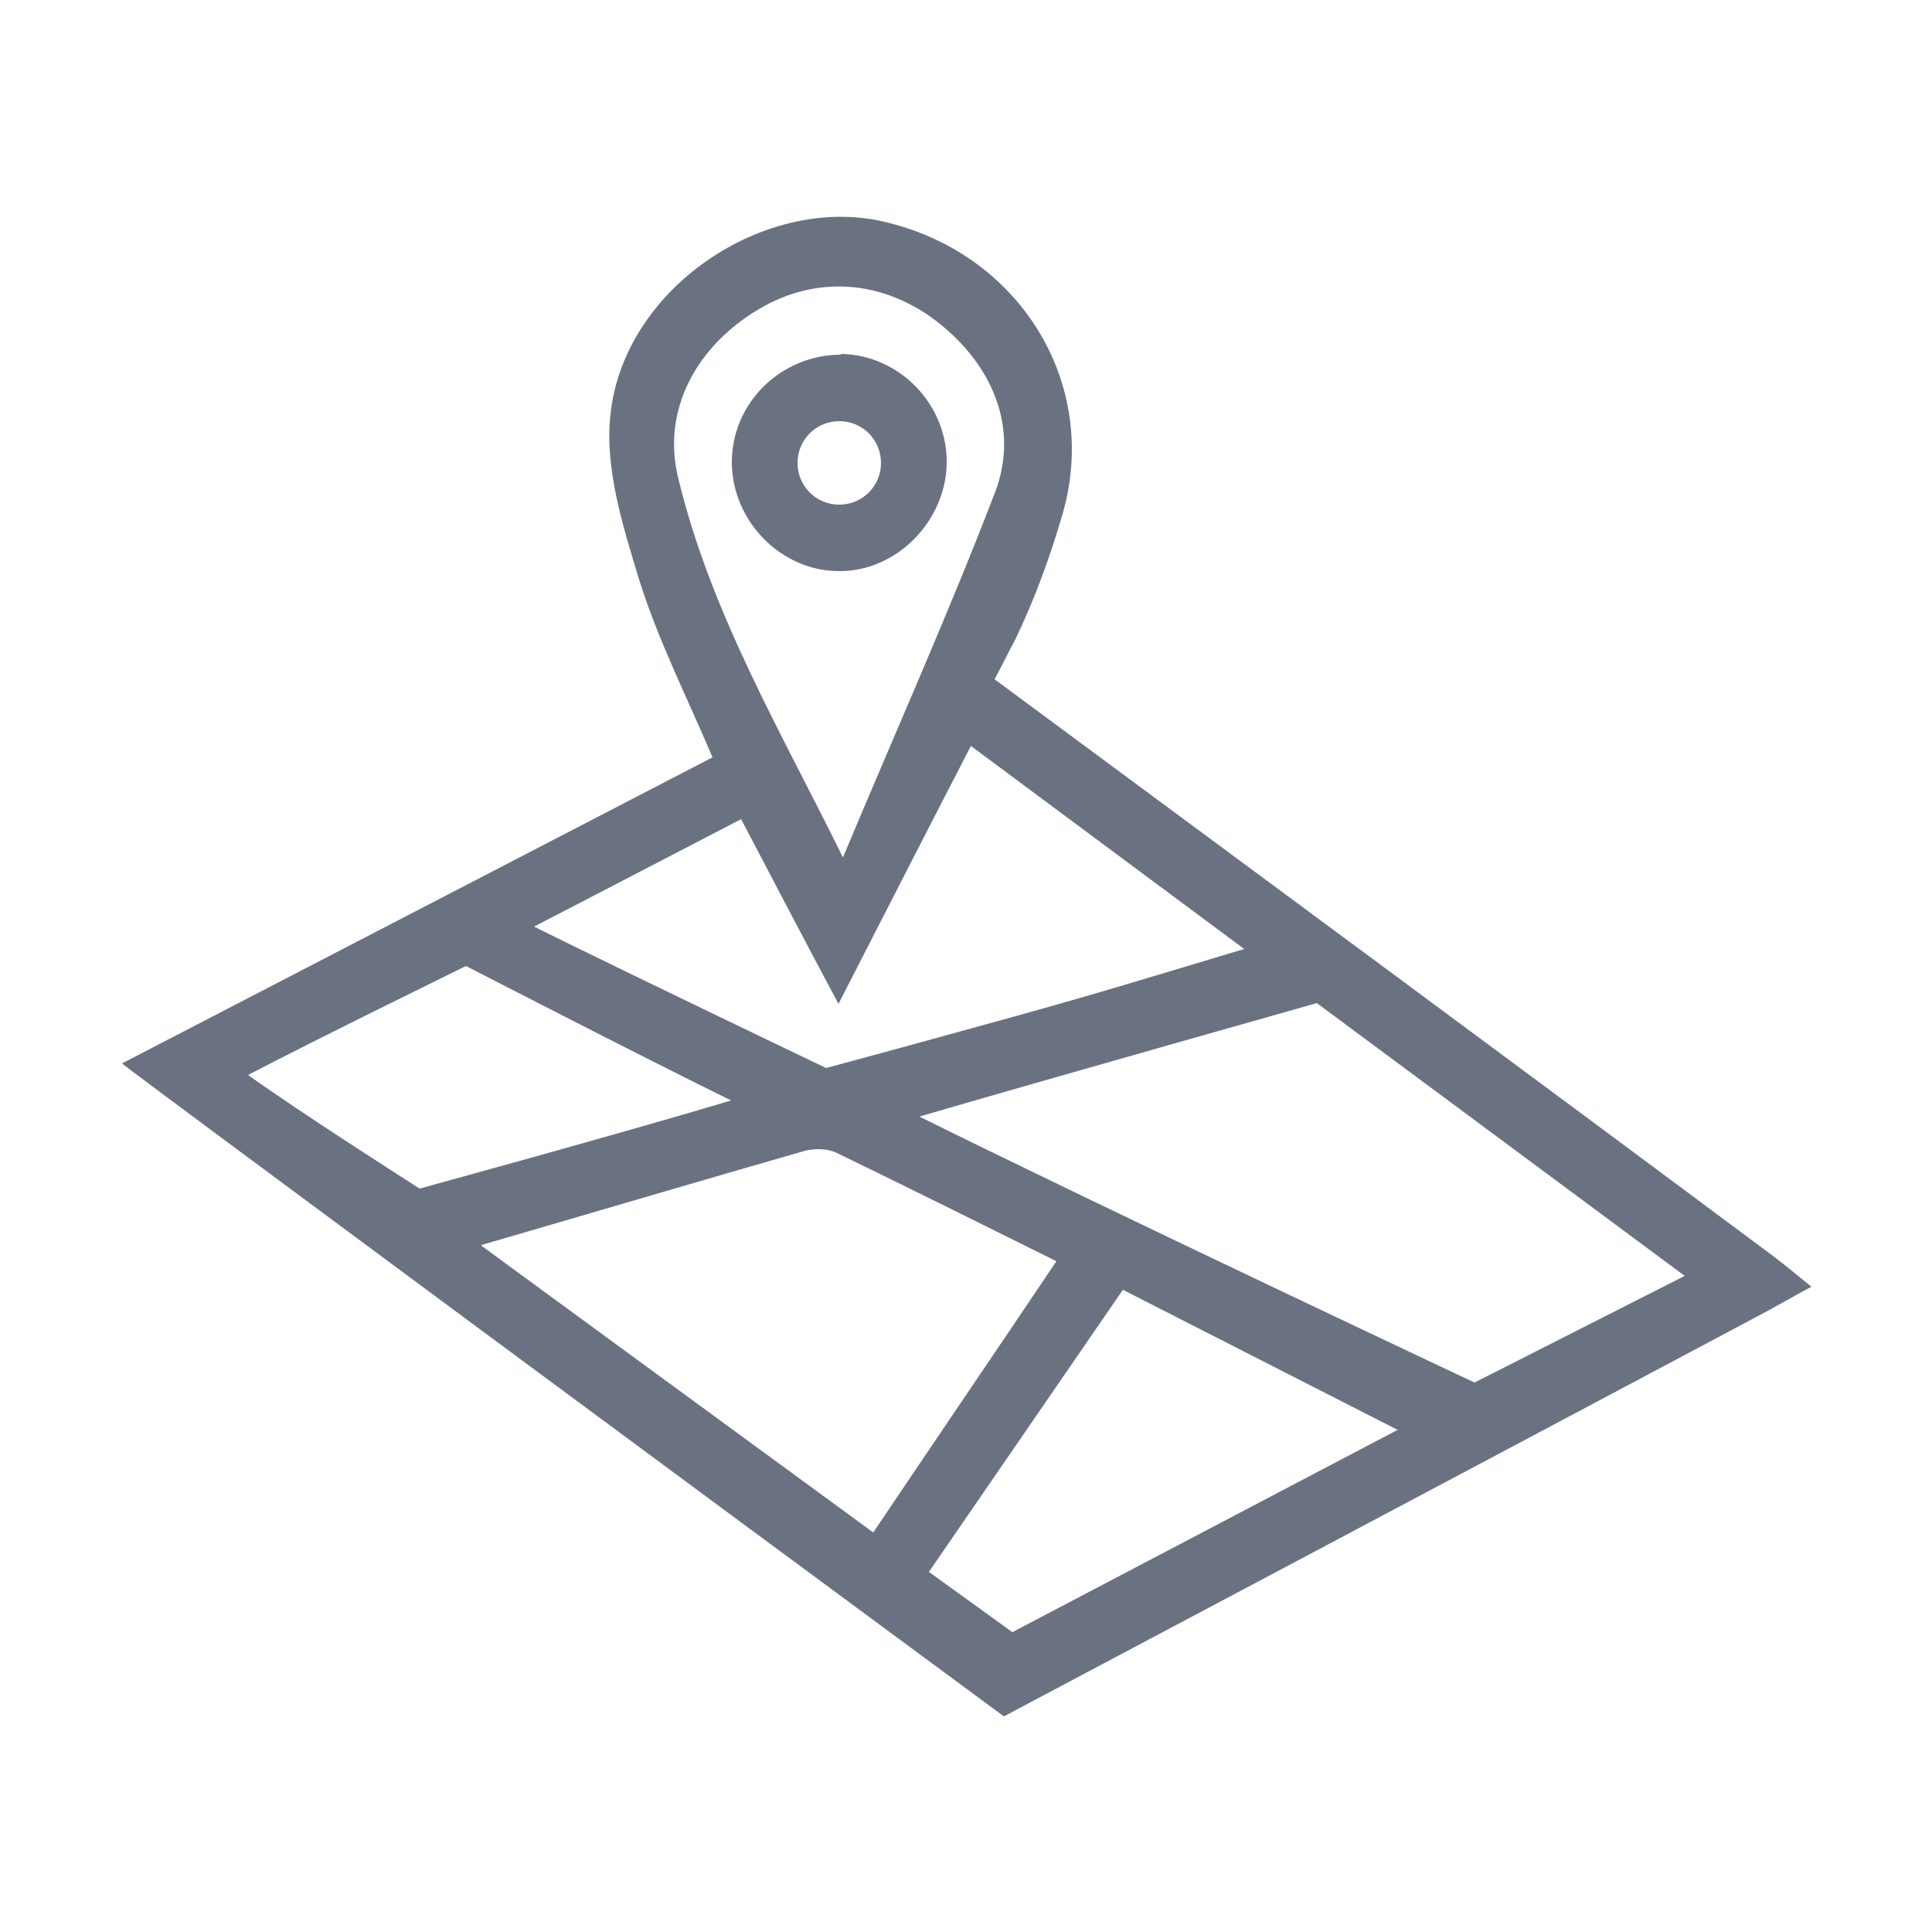 <?xml version="1.0" encoding="UTF-8"?>
<svg id="Layer_1" xmlns="http://www.w3.org/2000/svg" version="1.1" viewBox="0 0 250 250">
  <!-- Generator: Adobe Illustrator 29.5.0, SVG Export Plug-In . SVG Version: 2.1.0 Build 137)  -->
  <defs>
    <style>
      .st0 {
        fill: #6a7282;
      }
    </style>
  </defs>
  <path class="st0" d="M15.8,137.6c25.7-13.3,50.9-26.4,76.4-39.6-3.4-8-7.1-15.3-9.5-23-2.1-6.9-4.5-14.5-3.7-21.4,1.7-16.2,19.7-28.3,35-25,17.8,3.9,28.4,20.9,23.5,37.9-1.6,5.5-3.6,11-6.1,16.2l-2.7,5.2c31.9,23.6,68.9,50.9,100.7,74.6,1.6,1.2,3,2.4,5,4-2.8,1.5-5,2.8-7.3,4-30.8,16.4-97.2,51.6-97.2,51.6-35.8-26.4-112.6-83.2-114-84.4h0ZM119,144.5c24,11.9,71.8,34.4,71.8,34.4l27.2-13.8-47.6-35.3s-34,9.6-51.5,14.7h0ZM62.3,161.2c17.6,12.9,33.9,24.8,50.7,37.1,8-11.9,15.7-23.2,23.7-35.1-9.9-4.9-19.1-9.5-28.4-14-1.2-.6-2.8-.6-4.1-.3-13.6,3.9-27.1,7.9-41.9,12.2h0ZM125.7,96.4c-5.9,11.4-11.3,22-17.2,33.5-4.6-8.6-8.5-16.1-12.6-23.9-8.9,4.6-17.3,9-26.8,13.9,12.9,6.4,37.8,18.3,37.8,18.3,0,0,24.1-6.5,34-9.4,6.2-1.8,12.4-3.7,20.1-6-12.4-9.2-23.7-17.6-35.4-26.3ZM109.1,110.9c6.6-15.8,13.6-31.4,19.7-47.3,3.1-8.3-.4-16.5-7.7-22.1-7-5.3-15.5-5.9-22.9-1.5-8.1,4.8-12.5,13-10.5,21.6,4.2,17.7,13.5,33.3,21.4,49.4h0ZM180.8,185l-35.5-18.1-25.1,36.5,10.8,7.8,49.9-26.2ZM94.6,142.4c-12.2-6-34.3-17.4-34.3-17.4,0,0-19,9.3-28.2,14.1,7.1,5.1,22.2,14.7,22.2,14.7,0,0,26.3-7.2,40.3-11.4Z"/>
  <path class="st0" d="M108.8,45.9c-7.7,0-14.1,6.2-14.1,13.9,0,7.7,6.5,14.2,14,14.1,7.3,0,13.6-6.4,13.8-13.8.2-7.7-6.1-14.2-13.7-14.3h0ZM108.6,65.3c-3,0-5.4-2.4-5.4-5.4s2.4-5.4,5.4-5.4,5.4,2.4,5.4,5.4-2.4,5.4-5.4,5.4Z"/>
</svg>